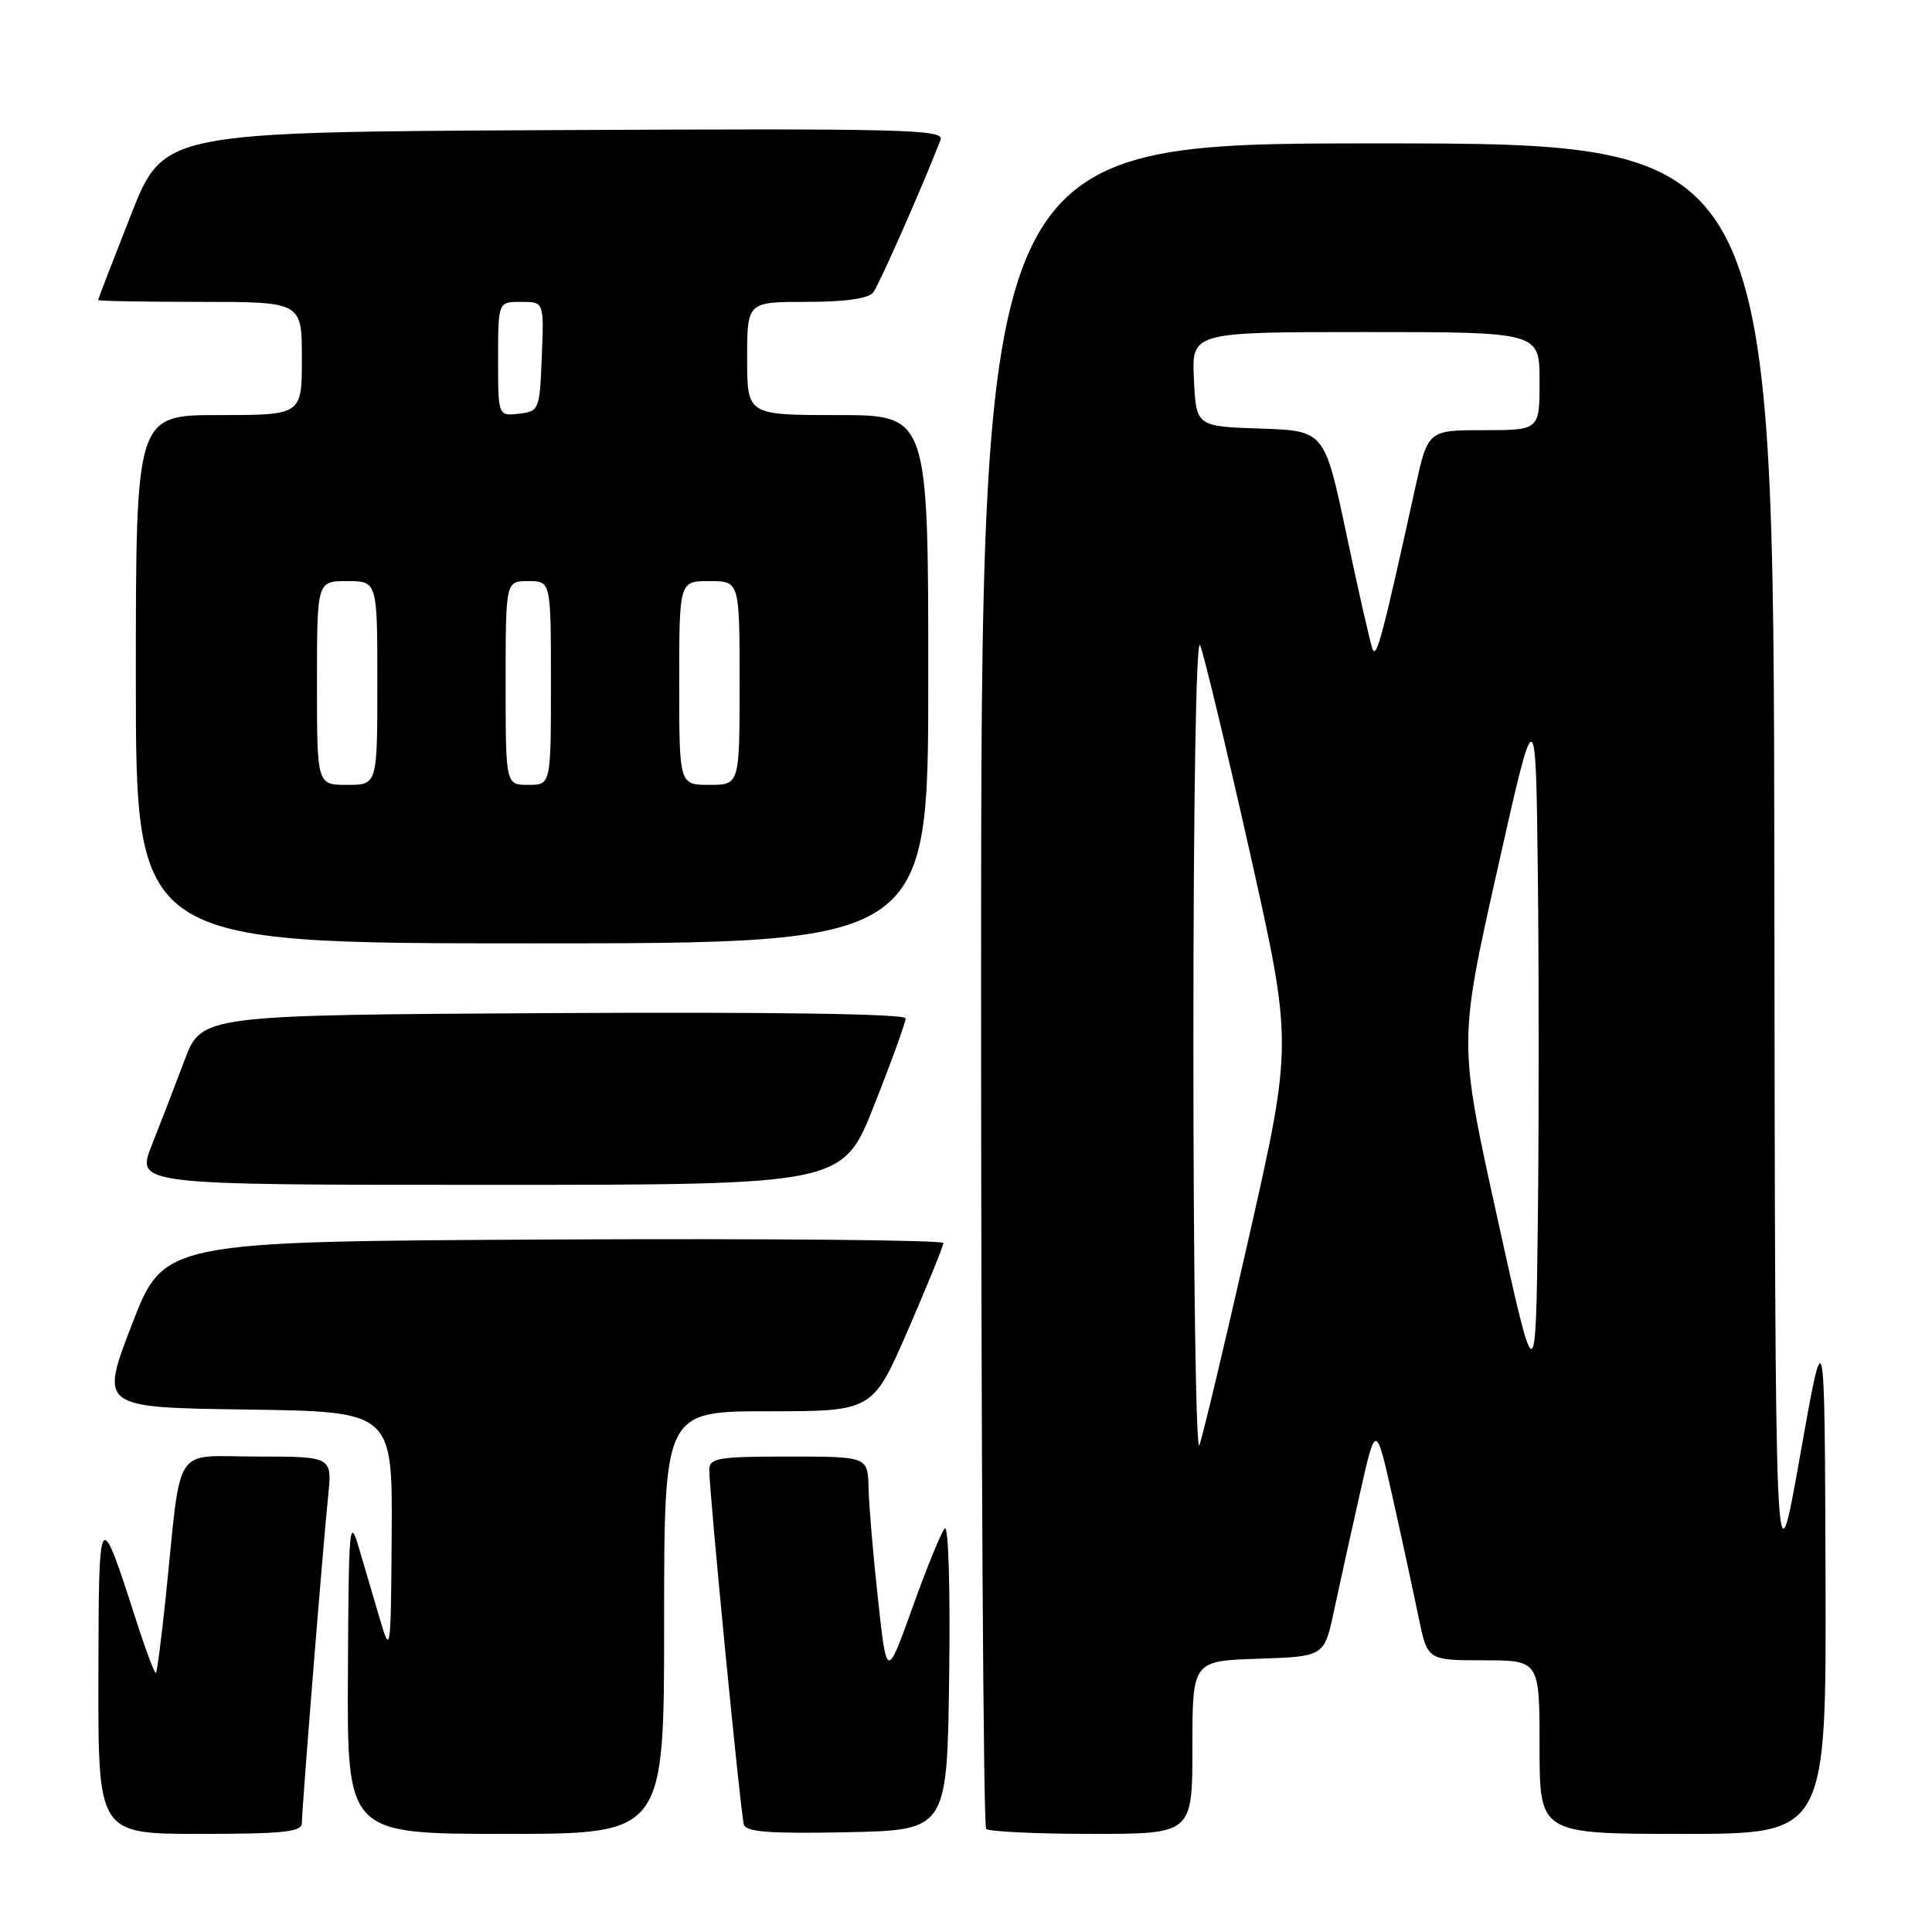 <?xml version="1.0" encoding="UTF-8" standalone="no"?>
<!DOCTYPE svg PUBLIC "-//W3C//DTD SVG 1.1//EN" "http://www.w3.org/Graphics/SVG/1.1/DTD/svg11.dtd" >
<svg xmlns="http://www.w3.org/2000/svg" xmlns:xlink="http://www.w3.org/1999/xlink" version="1.1" viewBox="0 0 256 256">
 <g >
 <path fill="currentColor"
d=" M 40.00 241.56 C 40.00 239.66 42.79 204.96 43.48 198.25 C 44.02 193.00 44.02 193.00 34.07 193.00 C 22.73 193.00 24.10 190.91 21.98 211.44 C 21.41 216.91 20.82 221.51 20.66 221.67 C 20.51 221.83 19.35 218.77 18.10 214.88 C 13.11 199.39 13.08 199.44 13.04 222.25 C 13.00 243.00 13.00 243.00 26.50 243.00 C 37.58 243.00 40.00 242.74 40.00 241.56 Z  M 88.00 215.00 C 88.00 187.00 88.00 187.00 101.82 187.00 C 115.63 187.00 115.63 187.00 120.32 176.22 C 122.89 170.29 125.00 165.11 125.00 164.71 C 125.00 164.31 101.76 164.10 73.36 164.24 C 21.72 164.50 21.72 164.50 17.48 175.50 C 13.24 186.50 13.24 186.50 32.62 186.77 C 52.00 187.04 52.00 187.04 51.90 203.27 C 51.80 218.84 51.74 219.31 50.40 214.75 C 49.63 212.14 48.37 207.86 47.60 205.25 C 46.30 200.81 46.20 201.87 46.10 221.75 C 46.00 243.00 46.00 243.00 67.00 243.00 C 88.00 243.00 88.00 243.00 88.00 215.00 Z  M 125.77 222.03 C 125.93 210.41 125.67 201.98 125.18 202.53 C 124.70 203.06 122.78 207.78 120.91 213.00 C 117.50 222.50 117.50 222.50 116.35 212.00 C 115.71 206.22 115.15 199.59 115.09 197.25 C 115.00 193.00 115.00 193.00 104.50 193.00 C 95.17 193.00 94.00 193.20 93.98 194.75 C 93.96 197.54 98.13 240.37 98.57 241.78 C 98.87 242.75 102.13 242.99 112.23 242.78 C 125.50 242.50 125.50 242.50 125.77 222.03 Z  M 158.00 231.54 C 158.00 220.08 158.00 220.08 166.73 219.79 C 175.46 219.50 175.46 219.50 176.75 213.50 C 177.45 210.20 178.99 203.22 180.17 198.00 C 182.31 188.50 182.31 188.50 184.55 198.50 C 185.78 204.00 187.31 211.09 187.96 214.25 C 189.14 220.00 189.14 220.00 196.57 220.00 C 204.00 220.00 204.00 220.00 204.00 231.50 C 204.00 243.00 204.00 243.00 223.00 243.00 C 242.00 243.00 242.00 243.00 241.89 208.75 C 241.78 174.50 241.78 174.50 238.50 193.00 C 235.22 211.50 235.22 211.50 235.11 115.25 C 235.00 19.00 235.00 19.00 182.50 19.00 C 130.00 19.00 130.00 19.00 130.00 130.33 C 130.00 191.57 130.30 241.97 130.67 242.33 C 131.03 242.70 137.33 243.00 144.67 243.00 C 158.00 243.00 158.00 243.00 158.00 231.54 Z  M 115.83 146.45 C 118.13 140.65 120.00 135.47 120.00 134.94 C 120.00 134.34 102.66 134.08 73.35 134.24 C 26.70 134.50 26.70 134.50 24.45 140.50 C 23.21 143.80 21.25 148.86 20.11 151.75 C 18.03 157.00 18.03 157.00 64.85 157.00 C 111.67 157.00 111.67 157.00 115.83 146.45 Z  M 123.00 90.00 C 123.00 55.00 123.00 55.00 111.00 55.00 C 99.00 55.00 99.00 55.00 99.00 47.50 C 99.00 40.00 99.00 40.00 106.88 40.00 C 112.00 40.00 115.09 39.56 115.71 38.75 C 116.50 37.72 122.40 24.33 124.63 18.52 C 125.16 17.14 119.75 17.01 73.44 17.24 C 21.67 17.50 21.67 17.50 17.34 28.50 C 14.96 34.55 13.01 39.61 13.00 39.75 C 13.00 39.89 19.07 40.00 26.50 40.00 C 40.00 40.00 40.00 40.00 40.00 47.50 C 40.00 55.00 40.00 55.00 29.00 55.00 C 18.00 55.00 18.00 55.00 18.00 90.00 C 18.00 125.00 18.00 125.00 70.50 125.00 C 123.00 125.00 123.00 125.00 123.00 90.00 Z  M 158.13 138.50 C 158.13 105.94 158.49 84.32 159.02 85.50 C 159.50 86.60 162.46 98.92 165.60 112.89 C 171.29 138.27 171.29 138.27 165.50 163.89 C 162.31 177.97 159.35 190.40 158.92 191.50 C 158.48 192.60 158.13 168.75 158.13 138.50 Z  M 198.39 161.30 C 193.27 138.13 193.27 138.13 198.39 115.33 C 203.50 92.52 203.50 92.52 203.77 115.83 C 203.92 128.65 203.92 149.34 203.77 161.81 C 203.50 184.47 203.50 184.47 198.39 161.30 Z  M 181.86 86.00 C 181.56 85.17 180.00 78.33 178.41 70.79 C 175.51 57.07 175.51 57.07 167.00 56.79 C 158.50 56.50 158.50 56.50 158.20 50.25 C 157.90 44.00 157.90 44.00 180.95 44.00 C 204.00 44.00 204.00 44.00 204.00 50.50 C 204.00 57.00 204.00 57.00 196.60 57.00 C 189.20 57.00 189.20 57.00 187.50 64.75 C 183.22 84.22 182.38 87.40 181.86 86.00 Z  M 42.00 90.50 C 42.00 77.00 42.00 77.00 46.00 77.00 C 50.00 77.00 50.00 77.00 50.00 90.50 C 50.00 104.00 50.00 104.00 46.00 104.00 C 42.00 104.00 42.00 104.00 42.00 90.50 Z  M 67.00 90.50 C 67.00 77.00 67.00 77.00 70.00 77.00 C 73.00 77.00 73.00 77.00 73.00 90.50 C 73.00 104.00 73.00 104.00 70.00 104.00 C 67.00 104.00 67.00 104.00 67.00 90.50 Z  M 90.00 90.50 C 90.00 77.00 90.00 77.00 94.00 77.00 C 98.00 77.00 98.00 77.00 98.00 90.50 C 98.00 104.00 98.00 104.00 94.00 104.00 C 90.00 104.00 90.00 104.00 90.00 90.50 Z  M 66.00 47.57 C 66.00 40.00 66.00 40.00 69.04 40.00 C 72.09 40.00 72.09 40.00 71.79 47.25 C 71.51 54.33 71.44 54.51 68.75 54.82 C 66.00 55.13 66.00 55.13 66.00 47.57 Z "/>
</g>
</svg>